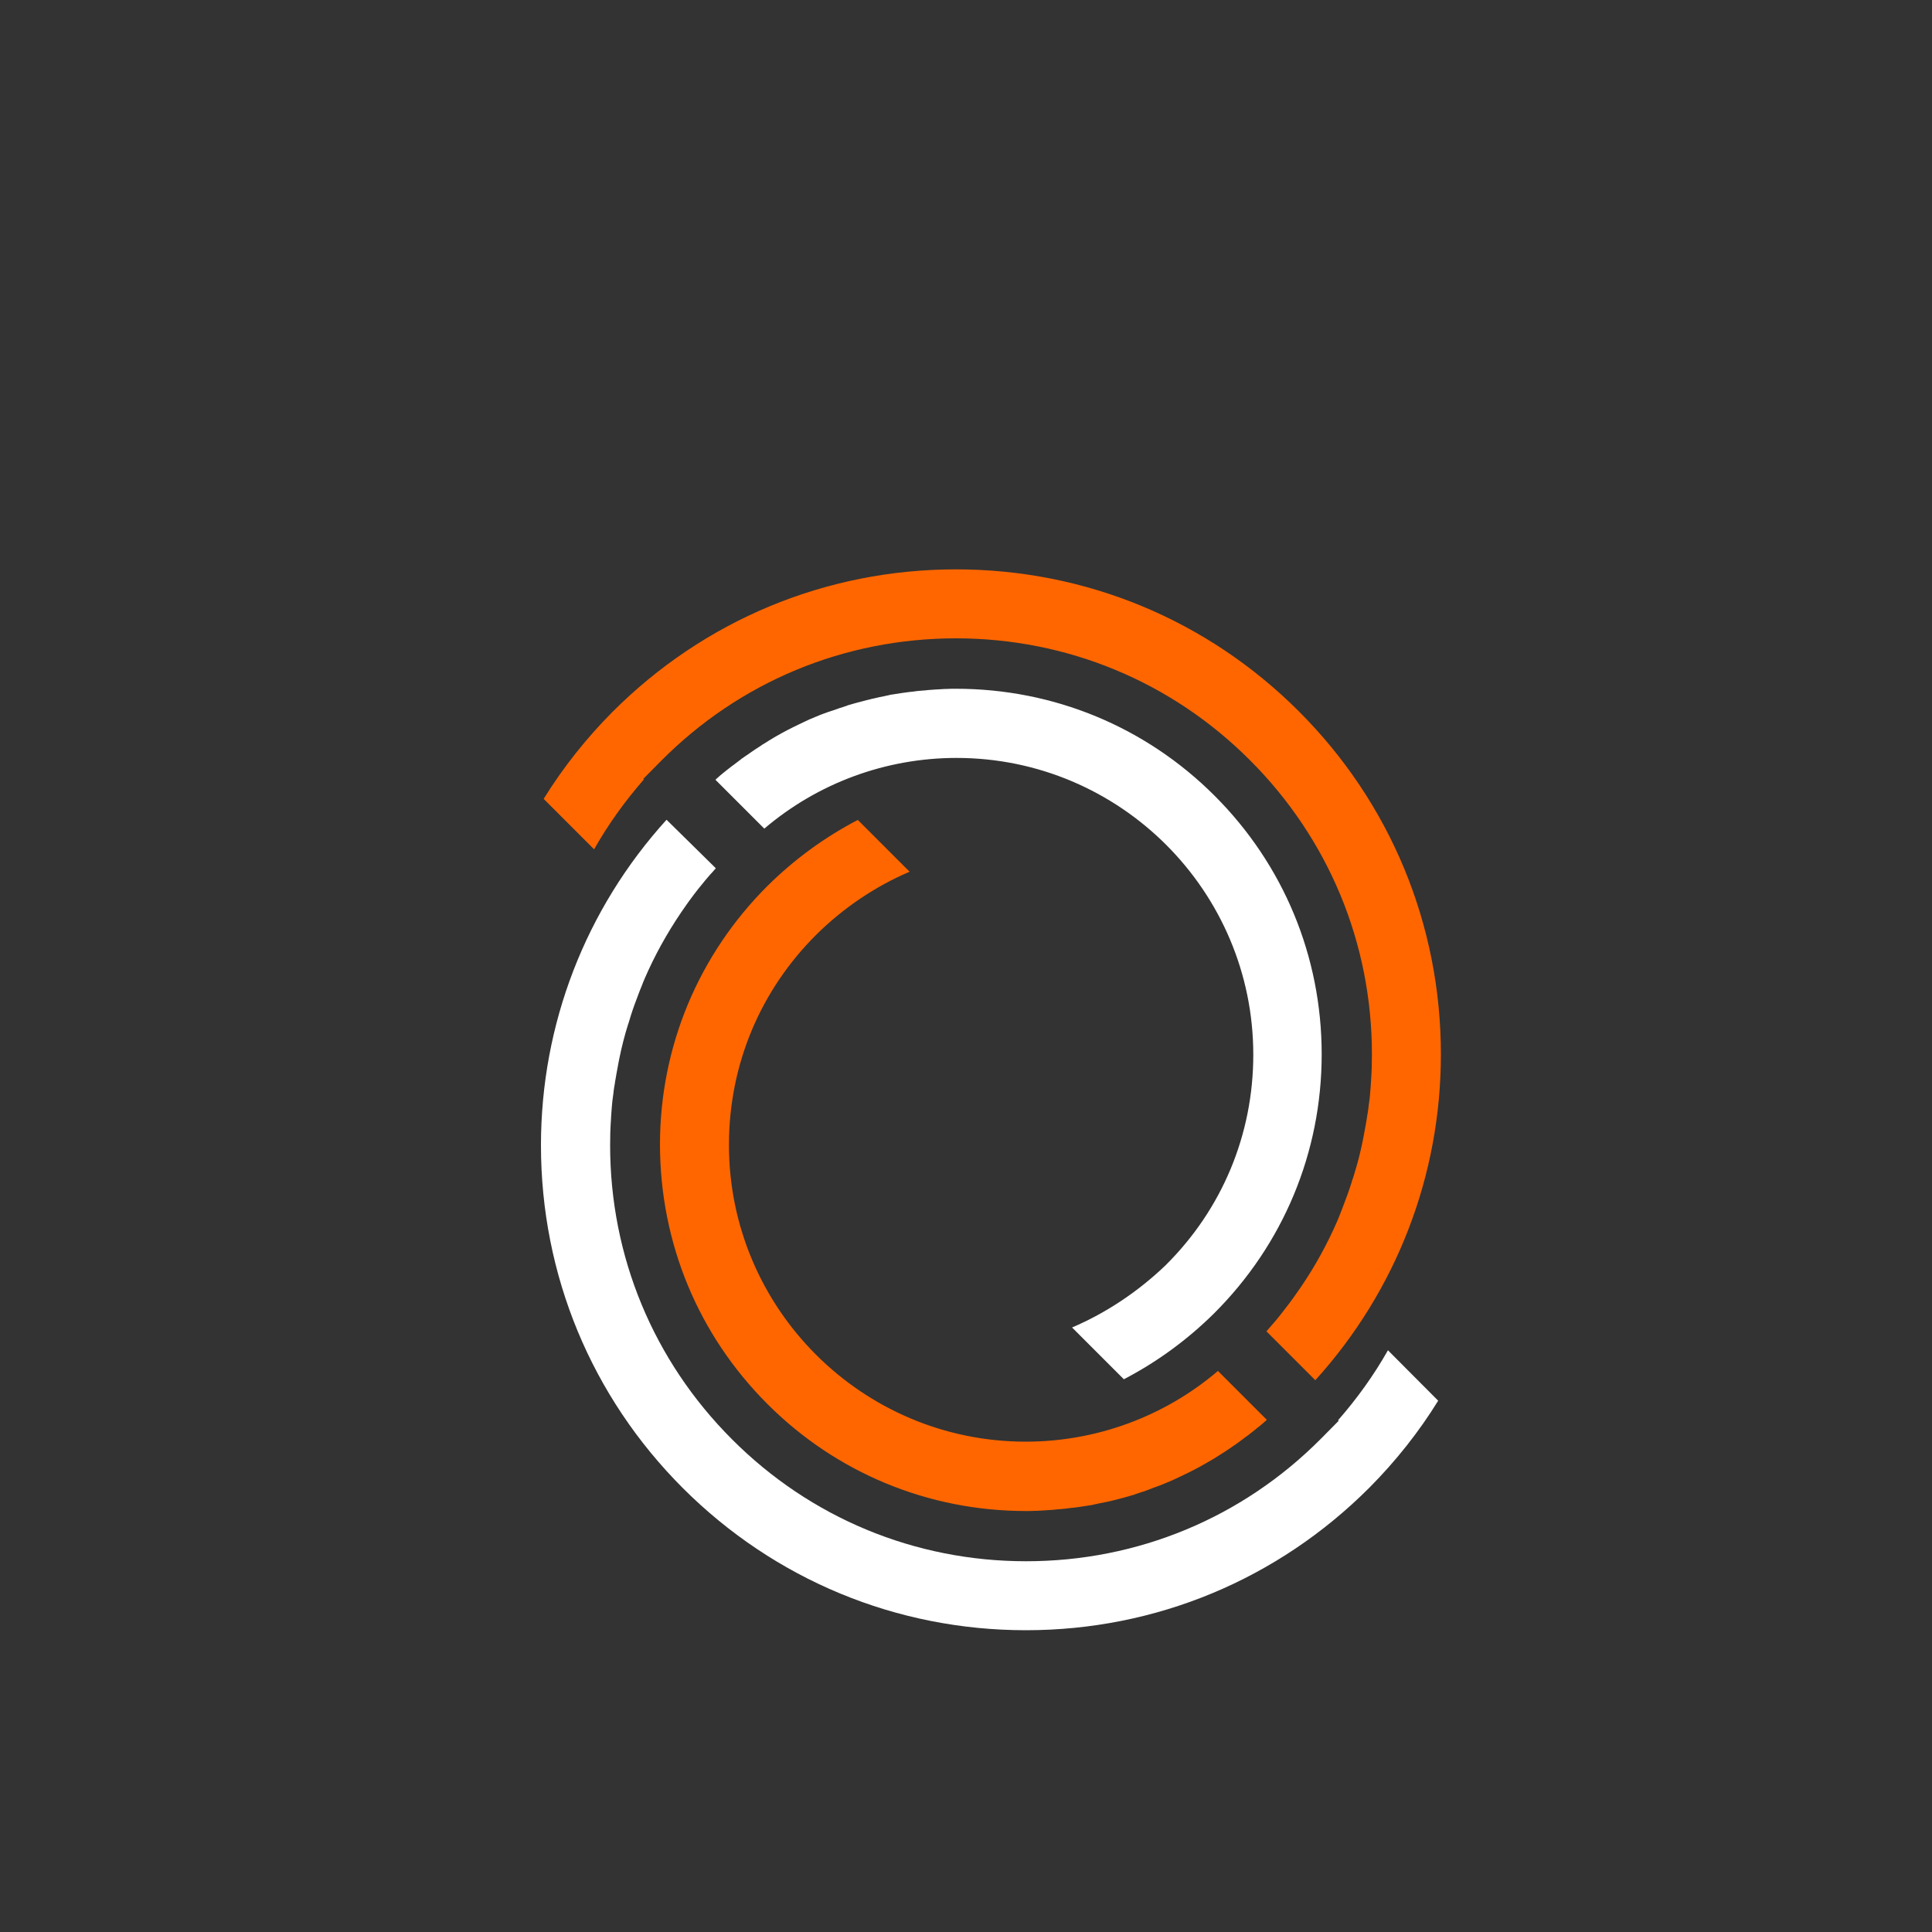 <?xml version="1.0" encoding="utf-8"?>
<!-- Generator: Adobe Illustrator 21.1.0, SVG Export Plug-In . SVG Version: 6.00 Build 0)  -->
<svg version="1.1" xmlns="http://www.w3.org/2000/svg" xmlns:xlink="http://www.w3.org/1999/xlink" x="0px" y="0px"
	 viewBox="0 0 1000 1000" style="enable-background:new 0 0 1000 1000;" xml:space="preserve">
<rect x="0" y="0" width="1000" height="1000" fill="#333333" stroke="none"/>
<style type="text/css">
	.st0{display:none;}
	.st1{fill:#FFFFFF;}
	.st2{fill:#FF6600;}
</style>
<g id="Background" class="st0">
</g>
<g id="Objects">
	<path class="st1" d="M718.4,698.9c-7.3,12.9-16,25-25.8,36.2l0.3,0.3l-9.1,9.2c-40.7,41-94.9,63.5-152.7,63.5
		c-57.5,0-111.6-22.4-152.2-63.1c-40.7-40.7-63.1-94.7-63.1-152.2c0-4.2,0.1-8.6,0.4-12.8c0-0.6,0.1-1.2,0.1-1.8l0-0.2
		c0-0.4,0.1-0.8,0.1-1.2l0-0.2c0.1-0.9,0.1-1.8,0.2-2.7c0.1-0.7,0.1-1.5,0.2-2.3c0.1-1.1,0.2-2.3,0.4-3.5c0.1-0.7,0.2-1.4,0.3-2.2
		c0.1-0.9,0.2-2,0.4-3.1c0.1-0.6,0.2-1.2,0.3-1.7c0.1-1,0.3-2,0.5-3.1c0.1-0.6,0.2-1.2,0.3-1.8c0.1-0.5,0.2-1.1,0.3-1.6
		c0.1-0.7,0.3-1.5,0.4-2.2c0.1-0.7,0.3-1.4,0.4-2.2c0.2-0.8,0.3-1.7,0.5-2.5c1.2-5.9,2.7-11.8,4.5-17.5l0.1-0.2
		c0.2-0.8,0.5-1.5,0.7-2.3c0.2-0.6,0.4-1.3,0.6-2c1.2-3.8,2.6-7.6,4-11.2c0.2-0.5,0.4-1,0.6-1.6c0.2-0.6,0.5-1.2,0.7-1.7
		c0.3-0.7,0.6-1.5,0.9-2.3c0.2-0.6,0.5-1.3,0.8-1.9l0.1-0.3c0.4-0.9,0.8-1.8,1.2-2.7c0.3-0.7,0.6-1.3,0.9-2
		c5.4-11.7,12-23,19.6-33.7l1.2-1.7c0.9-1.2,1.7-2.3,2.6-3.5c0.4-0.5,0.8-1.1,1.3-1.7c0.9-1.2,1.9-2.4,2.9-3.6
		c0.6-0.7,1.1-1.4,1.7-2.1c0.5-0.6,1.1-1.3,1.7-2c0.6-0.7,1.2-1.4,1.8-2c0.7-0.8,1.3-1.5,2-2.3L345,424.3
		c-41.9,46.2-65,105.8-65,168.5c0,67.1,26.1,130.1,73.5,177.5C401,817.7,464,843.8,531,843.8c67.3,0,130.4-26.3,177.9-73.9
		c13.5-13.6,25.5-28.7,35.5-44.9L718.4,698.9z"/>
	<path class="st2" d="M397.2,726.7c35.7,35.7,83.3,55.4,133.9,55.4c1.6,0,3.2,0,4.8-0.1c0.8,0,1.6,0,2.3-0.1h0.1
		c1.2-0.1,2.3-0.1,3.5-0.2c0.9-0.1,1.9-0.1,2.8-0.2c0.5,0,0.9-0.1,1.3-0.1l0.6-0.1c0.8-0.1,1.7-0.1,2.6-0.2c0.8-0.1,1.5-0.1,2.2-0.2
		c0.5-0.1,1-0.1,1.4-0.2l1-0.1c0.6-0.1,1.2-0.2,1.9-0.2c2.3-0.3,4.6-0.6,6.9-1c0.6-0.1,1.3-0.2,1.9-0.3l0.2,0c0.5-0.1,1-0.2,1.5-0.3
		l0.2-0.1c0.6-0.1,1.3-0.2,1.9-0.4c1.7-0.3,3.4-0.7,5-1c1.1-0.2,2.2-0.5,3.3-0.8l0.1,0c0.3-0.1,0.6-0.1,0.8-0.2
		c0.8-0.2,1.6-0.4,2.3-0.6c0.6-0.2,1.3-0.3,1.9-0.5c0.5-0.1,1-0.3,1.4-0.4c0.4-0.1,0.8-0.2,1.1-0.3l0.3-0.1c0.5-0.1,0.9-0.3,1.4-0.4
		c0.8-0.2,1.5-0.4,2.1-0.7c0.5-0.2,1-0.3,1.5-0.5c1.6-0.5,3.2-1,4.7-1.6c0.4-0.2,0.9-0.3,1.3-0.5l0.3-0.1c0.6-0.2,1-0.4,1.5-0.6
		c0.8-0.3,1.5-0.5,2.2-0.8c0.6-0.2,1.1-0.4,1.6-0.6c1-0.4,1.8-0.7,2.7-1.1l2.6-1.1c0.8-0.4,1.6-0.7,2.4-1.1c0.5-0.2,0.9-0.4,1.3-0.6
		l0.4-0.2c0.6-0.3,1.3-0.6,1.9-0.9c4-1.9,7.9-3.9,11.7-6.1c0.4-0.2,0.8-0.5,1.2-0.7c0.9-0.5,1.7-1,2.6-1.5l4.3-2.7
		c1.9-1.2,3.9-2.5,6-4c0.6-0.4,1.2-0.8,1.8-1.2l0.2-0.2c0.4-0.3,0.9-0.6,1.3-0.9l0.1-0.1c0.3-0.2,0.6-0.5,1-0.7l0.1-0.1
		c0.5-0.4,1.1-0.8,1.6-1.2c0.6-0.5,1.2-0.9,1.8-1.3c0.4-0.3,0.7-0.6,1.1-0.9l0.4-0.3c0.6-0.5,1.2-0.9,1.8-1.4c0.6-0.5,1.2-1,1.8-1.5
		l0.2-0.1c1.1-0.9,2.3-1.9,3.4-2.9c0.3-0.3,0.7-0.6,1-0.9l-25.3-25.3c-27.7,23.6-62.9,36.6-99.5,36.6
		c-84.7,0-153.6-68.9-153.6-153.6c0-41.3,16.1-80,45.5-109.1c13.8-13.6,30.2-24.7,48-32.3l-26.8-26.8c-17.1,8.9-32.7,20.3-46.5,33.9
		c-36,35.8-55.9,83.5-55.9,134.2C341.7,643.4,361.4,690.9,397.2,726.7z"/>
	<path class="st2" d="M745.8,545.7c0-67-26.1-130.1-73.5-177.5c-47.4-47.4-110.4-73.5-177.5-73.5c-67.3,0-130.4,26.3-177.9,73.9
		c-13.5,13.6-25.5,28.7-35.5,44.9l26.1,26.1c7.3-12.9,16-25,25.8-36.2l-0.3-0.3l9.1-9.2c40.7-41,94.9-63.5,152.7-63.5
		c57.5,0,111.6,22.4,152.2,63.1c40.7,40.7,63.1,94.7,63.1,152.2c0,4.3-0.1,8.6-0.4,12.8c0,0.6-0.1,1.2-0.1,1.8
		c0,0.4-0.1,0.9-0.1,1.3l0,0.2c-0.1,0.9-0.1,1.8-0.2,2.7c-0.1,0.7-0.1,1.5-0.2,2.3c-0.1,1.1-0.2,2.3-0.4,3.5
		c-0.1,0.7-0.2,1.4-0.3,2.2c-0.1,0.9-0.2,2-0.4,3.1c-0.1,0.6-0.2,1.2-0.3,1.7c-0.1,1-0.3,2.1-0.5,3.1c-0.1,0.6-0.2,1.2-0.3,1.8
		c-0.1,0.5-0.2,1.1-0.3,1.6c-0.1,0.7-0.3,1.5-0.4,2.2c-0.1,0.7-0.3,1.4-0.4,2.2c-0.2,0.8-0.3,1.7-0.5,2.5
		c-1.2,5.9-2.7,11.8-4.5,17.5c-0.2,0.8-0.5,1.6-0.8,2.4c-0.2,0.6-0.4,1.3-0.6,2c-1.2,3.8-2.6,7.6-4,11.2c-0.2,0.5-0.4,1-0.6,1.6
		c-0.2,0.6-0.5,1.2-0.7,1.8c-0.3,0.7-0.6,1.5-0.9,2.3c-0.2,0.6-0.5,1.3-0.8,1.9l-0.1,0.3c-0.4,0.9-0.8,1.8-1.2,2.7
		c-0.3,0.7-0.6,1.3-0.9,2c-5.4,11.7-12,23.1-19.6,33.7l-1.2,1.7c-0.9,1.2-1.7,2.3-2.6,3.5c-0.4,0.5-0.8,1.1-1.3,1.7
		c-0.9,1.2-1.9,2.4-2.8,3.6c-0.6,0.7-1.1,1.4-1.7,2.1c-0.5,0.6-1,1.3-1.6,1.9l-0.1,0.1c-0.6,0.7-1.2,1.4-1.8,2.1
		c-0.7,0.8-1.3,1.5-2,2.3l25.3,25.3C722.8,668,745.8,608.4,745.8,545.7z"/>
	<path class="st1" d="M554.9,687.1l26.8,26.8c17.1-8.9,32.7-20.3,46.5-33.9c36-35.8,55.9-83.5,55.9-134.3
		c0-50.6-19.7-98.1-55.4-133.8c-35.7-35.7-83.3-55.4-133.9-55.4c-1.6,0-3.2,0-4.8,0.1c-0.8,0-1.6,0-2.3,0.1h-0.1
		c-1.2,0.1-2.3,0.1-3.5,0.2c-0.9,0.1-1.9,0.1-2.8,0.2c-0.5,0-0.9,0.1-1.3,0.1l-0.6,0.1c-0.8,0.1-1.7,0.1-2.6,0.2
		c-0.8,0.1-1.5,0.1-2.2,0.2c-0.5,0.1-1,0.1-1.4,0.2l-0.7,0.1c-0.1,0-0.2,0-0.2,0c-0.6,0.1-1.2,0.1-1.8,0.2c-2.3,0.3-4.6,0.6-6.9,1
		c-0.6,0.1-1.3,0.2-1.9,0.3l-0.2,0c-0.5,0.1-1,0.2-1.4,0.3l-0.3,0.1c-0.6,0.1-1.2,0.2-1.9,0.4c-1.8,0.3-3.4,0.7-5.1,1.1
		c-1.1,0.2-2.2,0.5-3.3,0.8l-0.1,0c-0.3,0.1-0.6,0.1-0.8,0.2c-0.8,0.2-1.6,0.4-2.3,0.6c-0.6,0.2-1.2,0.3-1.9,0.5
		c-0.5,0.1-1,0.3-1.5,0.4c-0.4,0.1-0.8,0.2-1.1,0.3l-0.3,0.1c-0.5,0.1-0.9,0.3-1.4,0.4c-0.8,0.2-1.5,0.4-2.1,0.7
		c-0.5,0.2-1,0.3-1.5,0.5c-1.6,0.5-3.2,1-4.7,1.6c-0.4,0.1-0.8,0.3-1.2,0.4l-0.4,0.1c-0.5,0.2-1,0.4-1.5,0.5
		c-0.8,0.3-1.5,0.6-2.2,0.8c-0.6,0.2-1.1,0.4-1.6,0.6c-1,0.4-1.8,0.7-2.7,1.1l-2.6,1.1c-0.8,0.3-1.6,0.7-2.4,1.1
		c-0.5,0.2-0.9,0.4-1.3,0.6l-0.4,0.2c-0.6,0.3-1.3,0.6-1.9,0.9c-4,1.9-7.9,3.9-11.7,6.1c-0.4,0.2-0.8,0.5-1.2,0.7
		c-0.8,0.5-1.7,1-2.5,1.5l-2.7,1.7c-0.6,0.3-1.2,0.7-1.7,1.1c-1.9,1.2-3.9,2.5-6,4c-0.5,0.4-1.1,0.8-1.6,1.1l-0.3,0.2
		c-0.5,0.3-0.9,0.7-1.4,1l-0.2,0.1c-0.3,0.2-0.6,0.4-0.9,0.7l-0.1,0.1c-0.5,0.4-1.1,0.8-1.6,1.2c-0.6,0.5-1.2,0.9-1.7,1.3
		c-0.4,0.3-0.8,0.6-1.1,0.8l-0.4,0.3c-0.6,0.5-1.2,0.9-1.8,1.4c-0.7,0.5-1.3,1.1-2,1.6c-1.2,0.9-2.3,1.9-3.4,2.9
		c-0.3,0.3-0.7,0.6-1,0.9l25.3,25.3c27.7-23.6,62.9-36.6,99.5-36.6c84.7,0,153.6,68.9,153.6,153.6c0,41.3-16.1,80-45.5,109.1
		C589.2,668.4,572.7,679.5,554.9,687.1z"/>
</g>
</svg>
